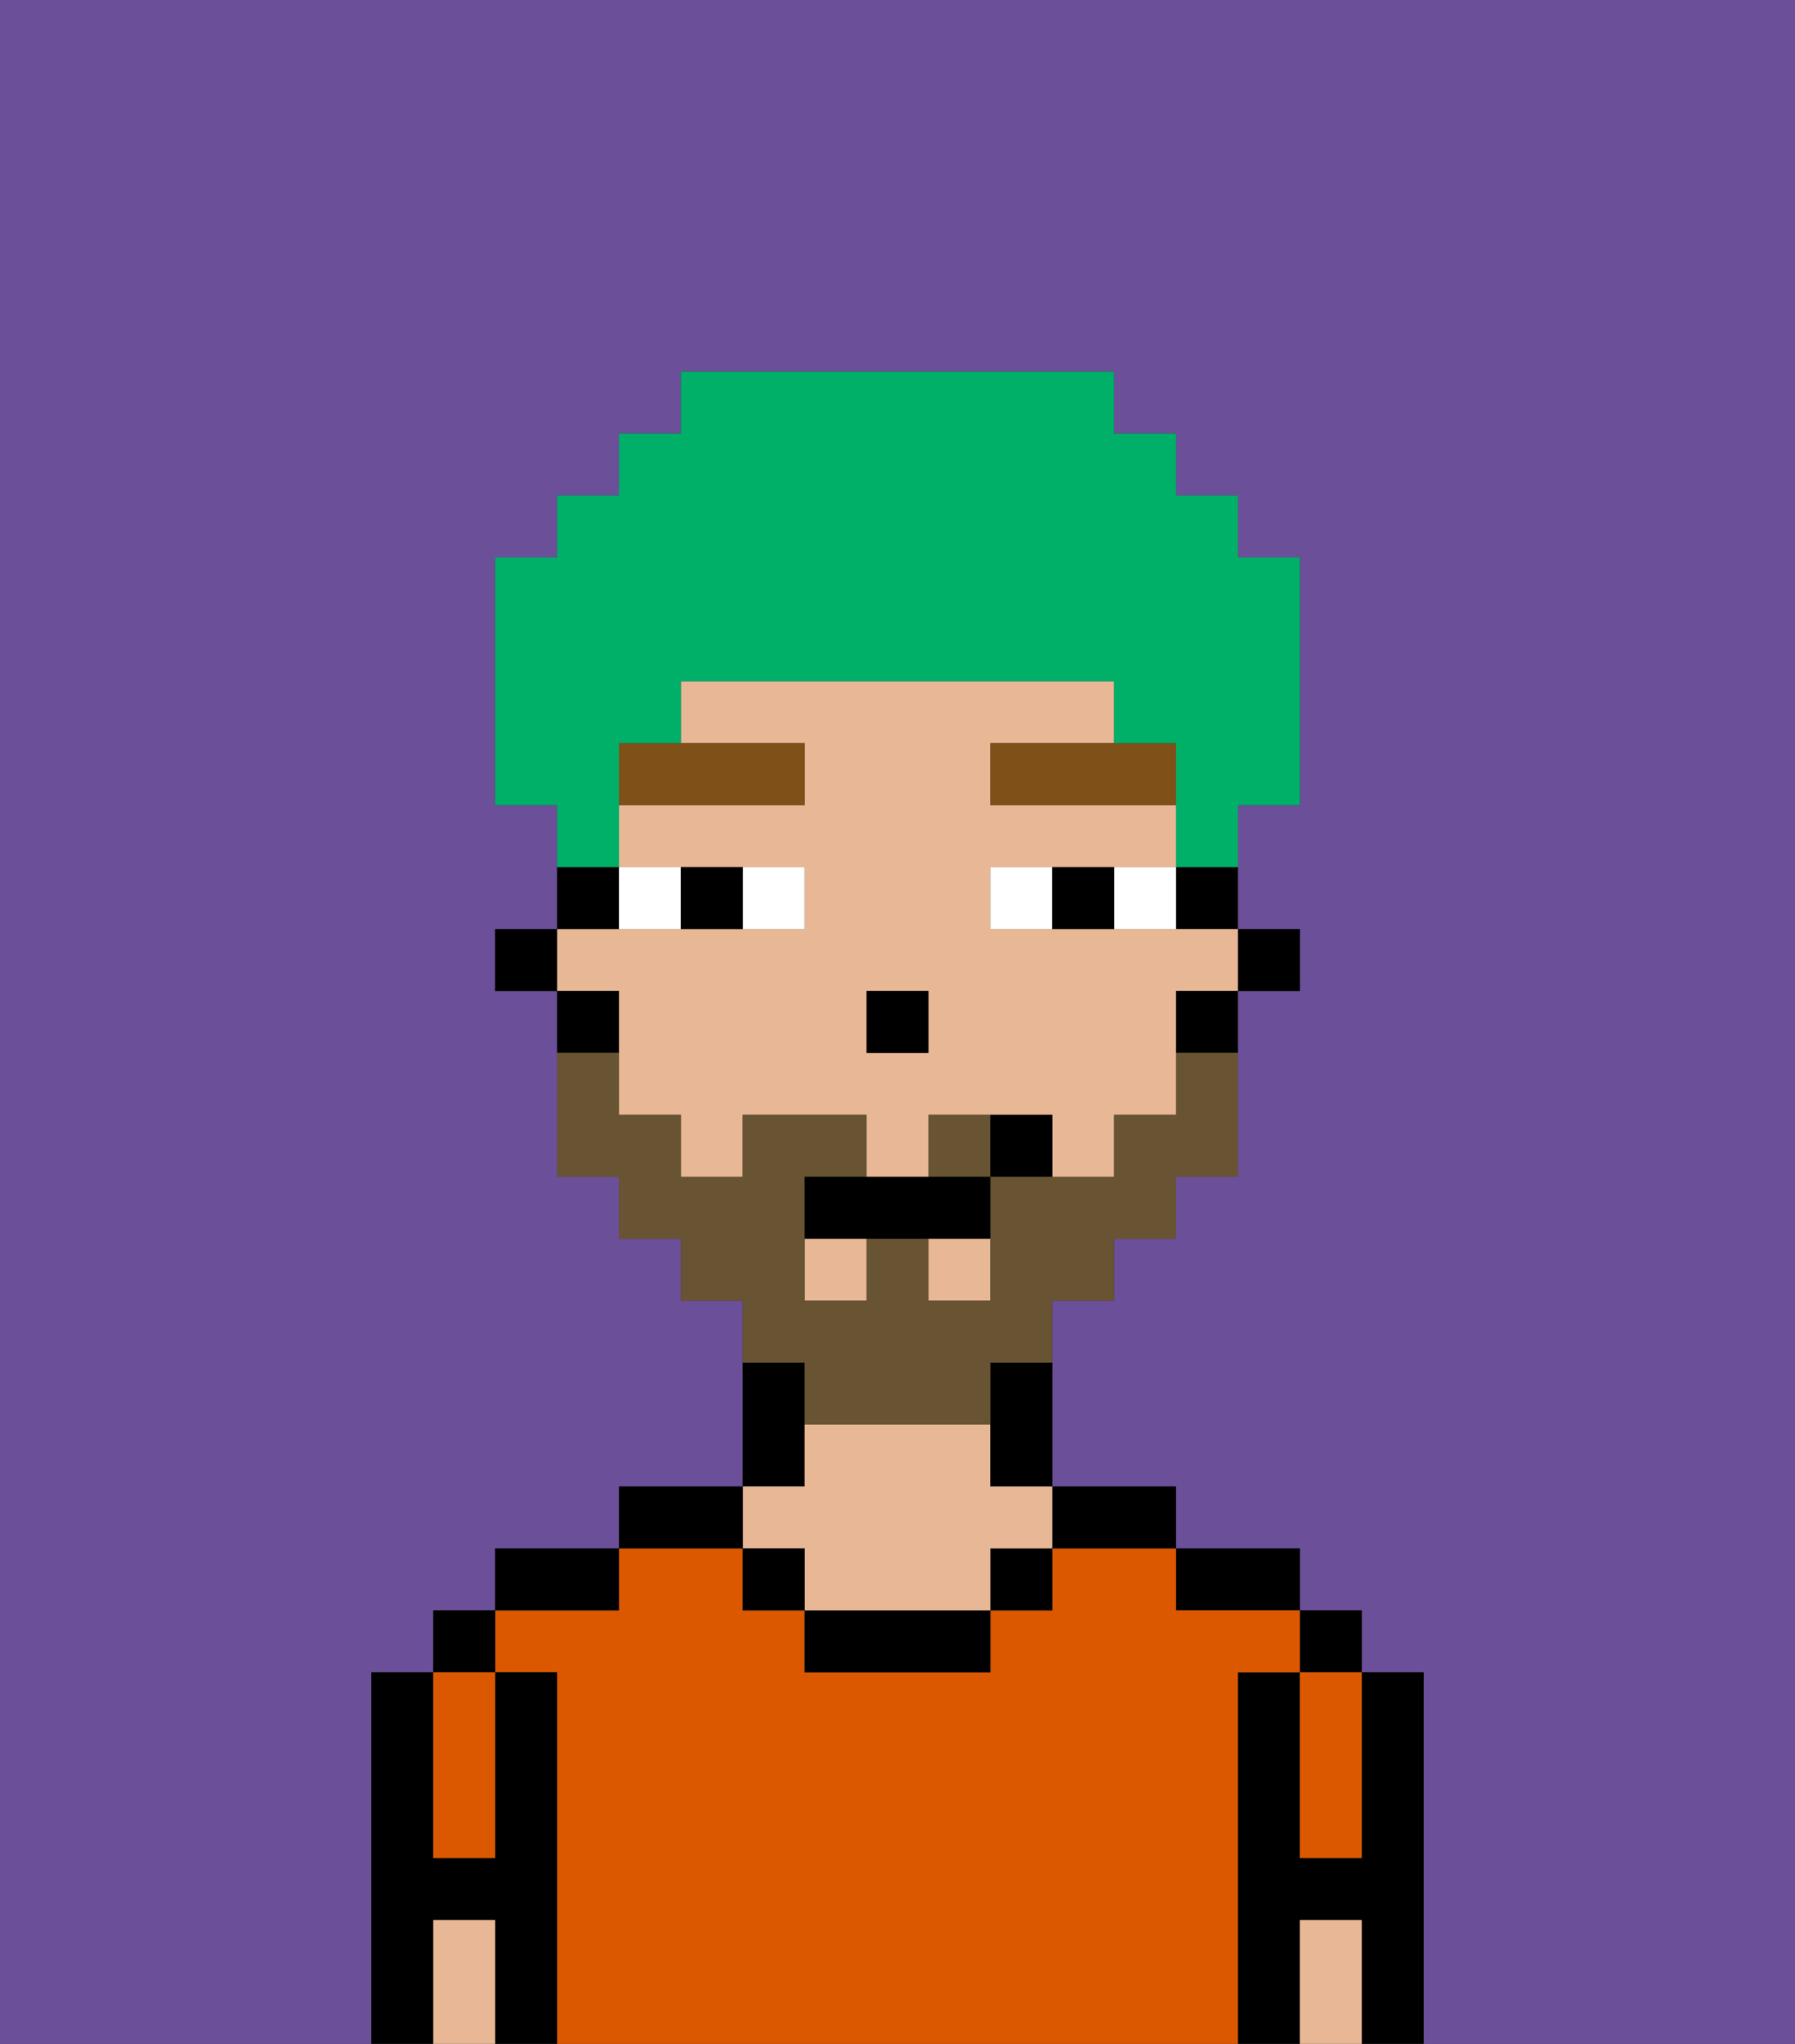 <svg xmlns="http://www.w3.org/2000/svg" viewBox="0 0 29 33"><rect x="0" y="0" width="29" height="33" fill="#333333" stroke="none"/><defs><style>polygon,rect,path{shape-rendering:crispedges;}.ea127-1{fill:#6b4f99;}.ea127-2{fill:#000000;}.ea127-3{fill:#db5800;}.ea127-4{fill:#e8b795;}.ea127-5{fill:#ffffff;}.ea127-6{fill:#7f5018;}.ea127-7{fill:#685432;}.ea127-8{fill:#00af68;}</style></defs><path class="ea127-1" d="M0,33H6V27H7V26H8V25h2V24h2V21H11V20H10V19H9V16H8V15H9V13H8V9H9V8h1V7h1V6h7V7h1V8h1V9h1v4H20v2h1v1H20v3H19v1H18v1H17v3h2v1h2v1h1v1h1v6h6V0H0Z"/><path class="ea127-2" d="M23,27H22v3H21V27H20v6h1V31h1v2h1V27Z"/><rect class="ea127-2" x="21" y="26" width="1" height="1"/><path class="ea127-3" d="M21,28v2h1V27H21Z"/><path class="ea127-4" d="M21,31v2h1V31Z"/><path class="ea127-2" d="M20,26h1V25H19v1Z"/><path class="ea127-3" d="M20,27h1V26H19V25H17v1H16v1H13V26H12V25H10v1H8v1H9v6H20V27Z"/><path class="ea127-2" d="M18,25h1V24H17v1Z"/><rect class="ea127-2" x="16" y="25" width="1" height="1"/><path class="ea127-2" d="M13,26v1h3V26H13Z"/><path class="ea127-2" d="M13,23V22H12v2h1Z"/><path class="ea127-4" d="M13,25v1h3V25h1V24H16V23H13v1H12v1Z"/><rect class="ea127-2" x="12" y="25" width="1" height="1"/><path class="ea127-2" d="M12,24H10v1h2Z"/><path class="ea127-2" d="M10,25H8v1h2Z"/><path class="ea127-2" d="M9,27H8v3H7V27H6v6H7V31H8v2H9V27Z"/><rect class="ea127-2" x="7" y="26" width="1" height="1"/><path class="ea127-3" d="M7,30H8V27H7v3Z"/><path class="ea127-4" d="M7,31v2H8V31Z"/><rect class="ea127-2" x="20" y="15" width="1" height="1"/><path class="ea127-2" d="M19,15h1V14H19Z"/><rect class="ea127-4" x="15" y="20" width="1" height="1"/><path class="ea127-4" d="M10,17v1h1v1h1V18h2v1h1V18h2v1h1V18h1V16h1V15H16V14h3V13H16V12h2V11H11v1h2v1H10v1h3v1H9v1h1Zm4-1h1v1H14Z"/><rect class="ea127-4" x="13" y="20" width="1" height="1"/><path class="ea127-2" d="M19,17h1V16H19Z"/><path class="ea127-2" d="M16,23v1h1V22H16Z"/><path class="ea127-2" d="M10,14H9v1h1Z"/><path class="ea127-2" d="M10,16H9v1h1Z"/><rect class="ea127-2" x="8" y="15" width="1" height="1"/><rect class="ea127-2" x="14" y="16" width="1" height="1"/><path class="ea127-5" d="M13,15V14H12v1Z"/><path class="ea127-5" d="M11,15V14H10v1Z"/><path class="ea127-5" d="M18,14v1h1V14Z"/><path class="ea127-5" d="M16,14v1h1V14Z"/><path class="ea127-2" d="M12,15V14H11v1Z"/><path class="ea127-2" d="M17,14v1h1V14Z"/><path class="ea127-6" d="M10,13h3V12H10Z"/><polygon class="ea127-6" points="18 12 16 12 16 13 19 13 19 12 18 12"/><path class="ea127-7" d="M15,18v1h1V18Z"/><path class="ea127-7" d="M13,23h3V22h1V21h1V20h1V19h1V17H19v1H18v1H16v2H15V20H14v1H13V19h1V18H12v1H11V18H10V17H9v2h1v1h1v1h1v1h1Z"/><path class="ea127-2" d="M14,19H13v1h3V19H14Z"/><path class="ea127-2" d="M16,18v1h1V18Z"/><path class="ea127-8" d="M10,13V12h1V11h7v1h1v2h1V13h1V9H20V8H19V7H18V6H11V7H10V8H9V9H8v4H9v1h1Z"/></svg>
